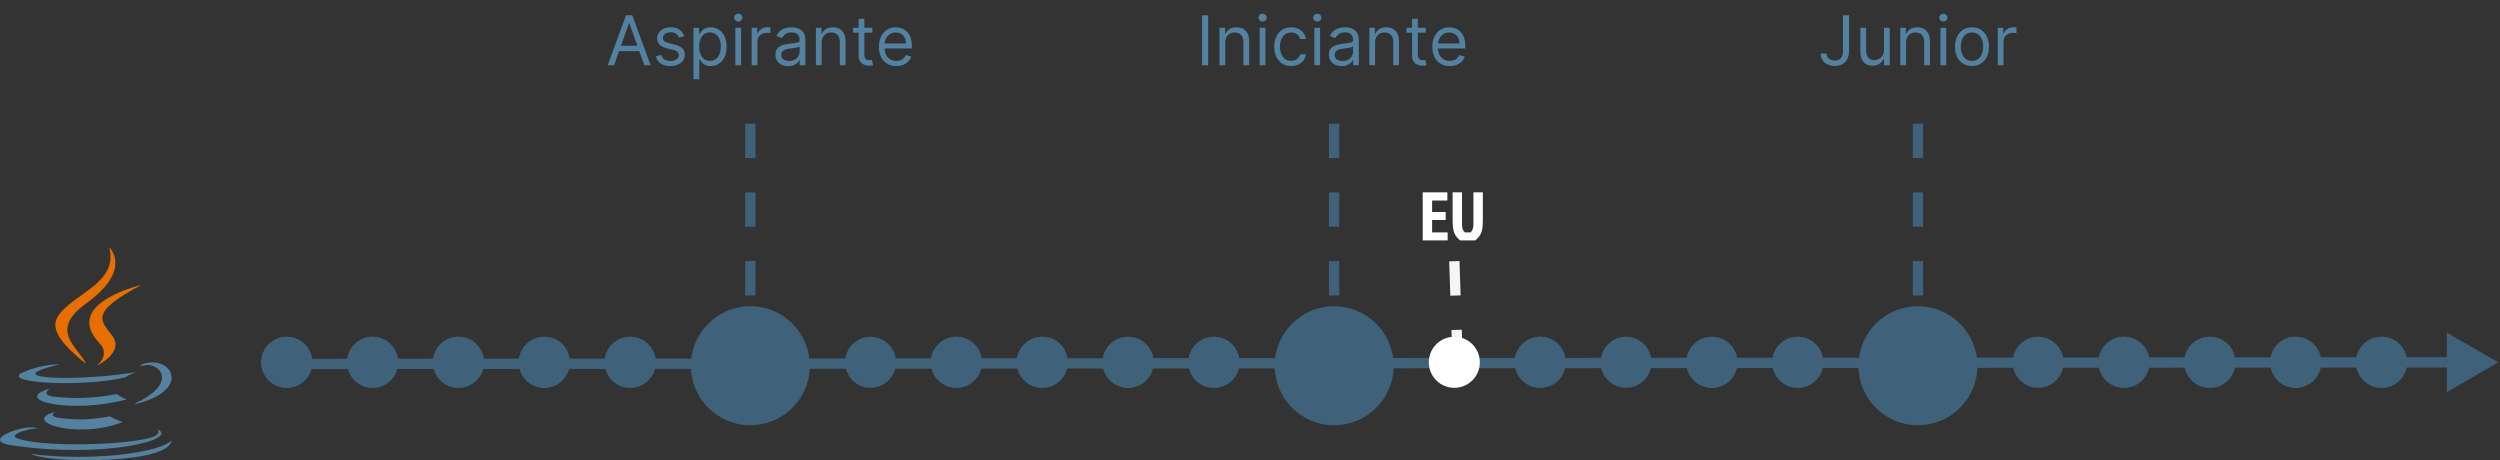 <svg width="728" height="134" viewBox="0 0 728 134" fill="none" xmlns="http://www.w3.org/2000/svg">
<rect x="0" y="0" width="728" height="134" fill="#333333" stroke="none"/>
<path d="M16.103 119.948C16.103 119.948 13.512 121.326 17.947 121.792C23.319 122.353 26.065 122.272 31.985 121.248C31.985 121.248 33.541 122.14 35.715 122.913C22.444 128.115 5.679 122.612 16.103 119.948ZM14.481 113.16C14.481 113.16 11.576 115.127 16.013 115.547C21.752 116.088 26.284 116.133 34.126 114.752C34.126 114.752 35.211 115.757 36.916 116.307C20.87 120.598 2.998 116.646 14.481 113.16Z" fill="#5382A1"/>
<path d="M28.999 99.982C32.27 103.425 28.14 106.523 28.14 106.523C28.14 106.523 36.444 102.603 32.63 97.695C29.069 93.117 26.337 90.842 41.123 83C41.123 83 17.914 88.301 28.999 99.982" fill="#E76F00"/>
<path d="M45.706 124.969C45.706 124.969 47.623 126.413 43.594 127.531C35.934 129.653 11.71 130.294 4.981 127.615C2.562 126.653 7.098 125.318 8.525 125.037C10.013 124.742 10.864 124.797 10.864 124.797C8.174 123.064 -6.524 128.2 3.398 129.671C30.457 133.684 52.724 127.864 45.706 124.969ZM17.349 106.127C17.349 106.127 5.027 108.803 12.986 109.775C16.346 110.186 23.044 110.093 29.284 109.615C34.383 109.222 39.503 108.386 39.503 108.386C39.503 108.386 37.705 109.09 36.404 109.902C23.892 112.912 -0.28 111.512 6.679 108.433C12.564 105.832 17.349 106.127 17.349 106.127M39.452 117.426C52.172 111.381 46.291 105.572 42.186 106.355C41.18 106.547 40.731 106.712 40.731 106.712C40.731 106.712 41.105 106.177 41.818 105.946C49.939 103.335 56.184 113.646 39.197 117.73C39.197 117.73 39.394 117.57 39.452 117.426Z" fill="#5382A1"/>
<path d="M31.784 72C31.784 72 38.828 78.445 25.103 88.354C14.097 96.303 22.593 100.835 25.098 106.014C18.674 100.713 13.959 96.046 17.122 91.703C21.764 85.327 34.626 82.236 31.784 72" fill="#E76F00"/>
<path d="M18.599 133.805C30.808 134.52 49.556 133.409 50 128.125C50 128.125 49.147 130.128 39.91 131.719C29.489 133.512 16.637 133.303 9.014 132.154C9.014 132.154 10.574 133.335 18.599 133.805Z" fill="#5382A1"/>
<line x1="218.5" y1="106.026" x2="218.5" y2="31" stroke="#3F627A" stroke-width="3" stroke-dasharray="10 10"/>
<circle cx="218.5" cy="106.5" r="17.326" transform="rotate(-179.422 218.5 106.5)" fill="#3F627A"/>
<circle cx="183.5" cy="105.5" r="7.425" transform="rotate(-179.422 183.5 105.5)" fill="#3F627A"/>
<circle cx="183.5" cy="105.5" r="7.425" transform="rotate(-179.422 183.5 105.5)" fill="#3F627A"/>
<circle cx="158.5" cy="105.5" r="7.425" transform="rotate(-179.422 158.5 105.5)" fill="#3F627A"/>
<circle cx="158.5" cy="105.5" r="7.425" transform="rotate(-179.422 158.5 105.5)" fill="#3F627A"/>
<circle cx="133.5" cy="105.5" r="7.425" transform="rotate(-179.422 133.5 105.5)" fill="#3F627A"/>
<circle cx="133.5" cy="105.5" r="7.425" transform="rotate(-179.422 133.5 105.5)" fill="#3F627A"/>
<circle cx="108.5" cy="105.5" r="7.425" transform="rotate(-179.422 108.5 105.5)" fill="#3F627A"/>
<circle cx="108.5" cy="105.5" r="7.425" transform="rotate(-179.422 108.5 105.5)" fill="#3F627A"/>
<circle cx="83.5" cy="105.5" r="7.425" transform="rotate(-179.422 83.5 105.5)" fill="#3F627A"/>
<circle cx="83.5" cy="105.5" r="7.425" transform="rotate(-179.422 83.5 105.5)" fill="#3F627A"/>
<path d="M178.809 19H176.963L182.303 4.455H184.122L189.463 19H187.616L183.269 6.756H183.156L178.809 19ZM179.491 13.318H186.934V14.881H179.491V13.318ZM199.228 10.534L197.722 10.96C197.628 10.709 197.488 10.465 197.303 10.229C197.124 9.987 196.877 9.788 196.565 9.632C196.252 9.476 195.852 9.398 195.365 9.398C194.697 9.398 194.141 9.552 193.695 9.859C193.255 10.162 193.035 10.548 193.035 11.017C193.035 11.434 193.186 11.763 193.49 12.004C193.793 12.246 194.266 12.447 194.91 12.608L196.529 13.006C197.505 13.242 198.231 13.605 198.71 14.092C199.188 14.575 199.427 15.198 199.427 15.96C199.427 16.585 199.247 17.144 198.887 17.636C198.532 18.129 198.035 18.517 197.396 18.801C196.757 19.085 196.013 19.227 195.166 19.227C194.053 19.227 193.132 18.986 192.403 18.503C191.674 18.02 191.212 17.314 191.018 16.386L192.609 15.989C192.76 16.576 193.047 17.016 193.468 17.31C193.894 17.603 194.451 17.75 195.137 17.75C195.919 17.75 196.539 17.584 196.998 17.253C197.462 16.917 197.694 16.514 197.694 16.046C197.694 15.667 197.561 15.349 197.296 15.094C197.031 14.833 196.624 14.639 196.075 14.511L194.257 14.085C193.258 13.848 192.524 13.482 192.055 12.984C191.591 12.482 191.359 11.855 191.359 11.102C191.359 10.487 191.532 9.942 191.877 9.469C192.228 8.995 192.704 8.624 193.305 8.354C193.911 8.084 194.597 7.949 195.365 7.949C196.444 7.949 197.292 8.186 197.907 8.659C198.527 9.133 198.968 9.758 199.228 10.534ZM201.95 23.091V8.091H203.569V9.824H203.768C203.891 9.634 204.062 9.393 204.28 9.099C204.502 8.801 204.819 8.536 205.231 8.304C205.648 8.067 206.211 7.949 206.922 7.949C207.84 7.949 208.65 8.178 209.351 8.638C210.051 9.097 210.598 9.748 210.991 10.591C211.384 11.434 211.581 12.428 211.581 13.574C211.581 14.729 211.384 15.731 210.991 16.578C210.598 17.421 210.054 18.074 209.358 18.538C208.662 18.998 207.859 19.227 206.95 19.227C206.249 19.227 205.688 19.111 205.267 18.879C204.845 18.642 204.521 18.375 204.294 18.077C204.067 17.774 203.891 17.523 203.768 17.324H203.626V23.091H201.95ZM203.598 13.546C203.598 14.369 203.719 15.096 203.96 15.726C204.202 16.351 204.554 16.841 205.018 17.196C205.482 17.546 206.05 17.722 206.723 17.722C207.424 17.722 208.008 17.537 208.477 17.168C208.951 16.794 209.306 16.292 209.542 15.662C209.784 15.027 209.905 14.322 209.905 13.546C209.905 12.778 209.786 12.087 209.55 11.472C209.318 10.851 208.965 10.361 208.491 10.001C208.023 9.637 207.433 9.455 206.723 9.455C206.041 9.455 205.468 9.627 205.004 9.973C204.54 10.314 204.19 10.792 203.953 11.408C203.716 12.018 203.598 12.731 203.598 13.546ZM214.138 19V8.091H215.814V19H214.138ZM214.99 6.273C214.663 6.273 214.381 6.161 214.145 5.939C213.913 5.716 213.797 5.449 213.797 5.136C213.797 4.824 213.913 4.556 214.145 4.334C214.381 4.111 214.663 4 214.99 4C215.317 4 215.596 4.111 215.828 4.334C216.065 4.556 216.183 4.824 216.183 5.136C216.183 5.449 216.065 5.716 215.828 5.939C215.596 6.161 215.317 6.273 214.99 6.273ZM218.884 19V8.091H220.503V9.739H220.617C220.816 9.199 221.175 8.761 221.696 8.425C222.217 8.089 222.804 7.92 223.458 7.92C223.581 7.92 223.735 7.923 223.919 7.928C224.104 7.932 224.244 7.939 224.338 7.949V9.653C224.281 9.639 224.151 9.618 223.948 9.589C223.749 9.556 223.538 9.54 223.316 9.54C222.785 9.54 222.312 9.651 221.895 9.874C221.483 10.091 221.156 10.394 220.915 10.783C220.678 11.166 220.56 11.604 220.56 12.097V19H218.884ZM229.535 19.256C228.844 19.256 228.217 19.125 227.653 18.865C227.09 18.6 226.642 18.219 226.311 17.722C225.979 17.22 225.814 16.614 225.814 15.903C225.814 15.278 225.937 14.772 226.183 14.383C226.429 13.991 226.758 13.683 227.17 13.46C227.582 13.238 228.037 13.072 228.534 12.963C229.036 12.849 229.54 12.759 230.047 12.693C230.71 12.608 231.247 12.544 231.659 12.501C232.076 12.454 232.379 12.376 232.568 12.267C232.762 12.158 232.859 11.969 232.859 11.699V11.642C232.859 10.941 232.667 10.397 232.284 10.008C231.905 9.62 231.33 9.426 230.558 9.426C229.758 9.426 229.131 9.601 228.676 9.952C228.221 10.302 227.902 10.676 227.717 11.074L226.126 10.506C226.41 9.843 226.789 9.327 227.263 8.957C227.741 8.583 228.262 8.323 228.825 8.176C229.393 8.025 229.952 7.949 230.501 7.949C230.852 7.949 231.254 7.991 231.709 8.077C232.168 8.157 232.611 8.325 233.037 8.581C233.468 8.837 233.825 9.223 234.109 9.739C234.393 10.255 234.535 10.946 234.535 11.812V19H232.859V17.523H232.774C232.66 17.759 232.471 18.013 232.206 18.283C231.941 18.553 231.588 18.782 231.148 18.972C230.707 19.161 230.17 19.256 229.535 19.256ZM229.791 17.75C230.454 17.75 231.013 17.62 231.467 17.359C231.926 17.099 232.272 16.763 232.504 16.351C232.741 15.939 232.859 15.506 232.859 15.051V13.517C232.788 13.602 232.632 13.68 232.39 13.751C232.154 13.818 231.879 13.877 231.567 13.929C231.259 13.976 230.958 14.019 230.665 14.057C230.376 14.09 230.141 14.118 229.961 14.142C229.526 14.199 229.119 14.291 228.74 14.419C228.366 14.542 228.063 14.729 227.831 14.98C227.604 15.226 227.49 15.562 227.49 15.989C227.49 16.571 227.705 17.011 228.136 17.31C228.572 17.603 229.123 17.75 229.791 17.75ZM239.271 12.438V19H237.595V8.091H239.214V9.795H239.356C239.612 9.241 240 8.796 240.521 8.46C241.042 8.119 241.714 7.949 242.538 7.949C243.276 7.949 243.923 8.1 244.477 8.403C245.031 8.702 245.462 9.156 245.769 9.767C246.077 10.373 246.231 11.14 246.231 12.068V19H244.555V12.182C244.555 11.325 244.332 10.657 243.887 10.179C243.442 9.696 242.831 9.455 242.055 9.455C241.52 9.455 241.042 9.571 240.62 9.803C240.204 10.035 239.874 10.373 239.633 10.818C239.392 11.263 239.271 11.803 239.271 12.438ZM254.038 8.091V9.511H248.385V8.091H254.038ZM250.032 5.477H251.709V15.875C251.709 16.349 251.777 16.704 251.915 16.94C252.057 17.172 252.237 17.329 252.454 17.409C252.677 17.485 252.911 17.523 253.157 17.523C253.342 17.523 253.494 17.513 253.612 17.494C253.73 17.471 253.825 17.452 253.896 17.438L254.237 18.943C254.123 18.986 253.965 19.028 253.761 19.071C253.558 19.118 253.3 19.142 252.987 19.142C252.514 19.142 252.05 19.04 251.595 18.837C251.145 18.633 250.771 18.323 250.473 17.906C250.179 17.49 250.032 16.964 250.032 16.329V5.477ZM261.016 19.227C259.965 19.227 259.058 18.995 258.296 18.531C257.538 18.062 256.954 17.409 256.542 16.571C256.135 15.728 255.931 14.748 255.931 13.631C255.931 12.513 256.135 11.528 256.542 10.676C256.954 9.819 257.527 9.152 258.26 8.673C258.999 8.19 259.861 7.949 260.846 7.949C261.414 7.949 261.975 8.044 262.529 8.233C263.083 8.422 263.587 8.73 264.042 9.156C264.496 9.578 264.858 10.136 265.128 10.832C265.398 11.528 265.533 12.385 265.533 13.403V14.114H257.124V12.665H263.829C263.829 12.049 263.706 11.5 263.459 11.017C263.218 10.534 262.872 10.153 262.422 9.874C261.977 9.594 261.452 9.455 260.846 9.455C260.178 9.455 259.6 9.62 259.113 9.952C258.63 10.278 258.258 10.704 257.998 11.23C257.737 11.756 257.607 12.319 257.607 12.921V13.886C257.607 14.71 257.749 15.409 258.033 15.982C258.322 16.55 258.722 16.983 259.233 17.281C259.745 17.575 260.339 17.722 261.016 17.722C261.456 17.722 261.854 17.66 262.209 17.537C262.569 17.409 262.879 17.22 263.14 16.969C263.4 16.713 263.601 16.396 263.743 16.017L265.363 16.472C265.192 17.021 264.906 17.504 264.503 17.921C264.101 18.332 263.604 18.654 263.012 18.886C262.42 19.114 261.755 19.227 261.016 19.227Z" fill="#5382A1"/>
<line x1="388.5" y1="106.027" x2="388.5" y2="31" stroke="#3F627A" stroke-width="3" stroke-dasharray="10 10"/>
<circle cx="388.5" cy="106.5" r="17.326" transform="rotate(-179.422 388.5 106.5)" fill="#3F627A"/>
<circle cx="253.5" cy="105.5" r="7.425" transform="rotate(-179.422 253.5 105.5)" fill="#3F627A"/>
<circle cx="278.5" cy="105.5" r="7.425" transform="rotate(-179.422 278.5 105.5)" fill="#3F627A"/>
<circle cx="278.5" cy="105.5" r="7.425" transform="rotate(-179.422 278.5 105.5)" fill="#3F627A"/>
<circle cx="303.5" cy="105.5" r="7.425" transform="rotate(-179.422 303.5 105.5)" fill="#3F627A"/>
<circle cx="303.5" cy="105.5" r="7.425" transform="rotate(-179.422 303.5 105.5)" fill="#3F627A"/>
<circle cx="328.5" cy="105.5" r="7.425" transform="rotate(-179.422 328.5 105.5)" fill="#3F627A"/>
<circle cx="328.5" cy="105.5" r="7.425" transform="rotate(-179.422 328.5 105.5)" fill="#3F627A"/>
<circle cx="353.5" cy="105.5" r="7.425" transform="rotate(-179.422 353.5 105.5)" fill="#3F627A"/>
<circle cx="353.5" cy="105.5" r="7.425" transform="rotate(-179.422 353.5 105.5)" fill="#3F627A"/>
<path d="M351.816 4.455V19H350.054V4.455H351.816ZM356.796 12.438V19H355.12V8.091H356.739V9.795H356.881C357.137 9.241 357.525 8.796 358.046 8.46C358.567 8.119 359.239 7.949 360.063 7.949C360.802 7.949 361.448 8.1 362.002 8.403C362.556 8.702 362.987 9.156 363.295 9.767C363.603 10.373 363.756 11.14 363.756 12.068V19H362.08V12.182C362.08 11.325 361.858 10.657 361.413 10.179C360.968 9.696 360.357 9.455 359.58 9.455C359.045 9.455 358.567 9.571 358.146 9.803C357.729 10.035 357.4 10.373 357.158 10.818C356.917 11.263 356.796 11.803 356.796 12.438ZM366.819 19V8.091H368.495V19H366.819ZM367.672 6.273C367.345 6.273 367.063 6.161 366.826 5.939C366.594 5.716 366.478 5.449 366.478 5.136C366.478 4.824 366.594 4.556 366.826 4.334C367.063 4.111 367.345 4 367.672 4C367.998 4 368.278 4.111 368.51 4.334C368.746 4.556 368.865 4.824 368.865 5.136C368.865 5.449 368.746 5.716 368.51 5.939C368.278 6.161 367.998 6.273 367.672 6.273ZM375.997 19.227C374.974 19.227 374.094 18.986 373.355 18.503C372.616 18.02 372.048 17.355 371.651 16.507C371.253 15.66 371.054 14.691 371.054 13.602C371.054 12.494 371.258 11.517 371.665 10.669C372.077 9.817 372.65 9.152 373.384 8.673C374.122 8.19 374.984 7.949 375.969 7.949C376.736 7.949 377.427 8.091 378.043 8.375C378.658 8.659 379.162 9.057 379.555 9.568C379.948 10.079 380.192 10.676 380.287 11.358H378.611C378.483 10.861 378.199 10.421 377.759 10.037C377.323 9.649 376.736 9.455 375.997 9.455C375.344 9.455 374.771 9.625 374.278 9.966C373.791 10.302 373.41 10.778 373.135 11.393C372.865 12.004 372.73 12.722 372.73 13.546C372.73 14.388 372.863 15.122 373.128 15.747C373.398 16.372 373.777 16.858 374.264 17.203C374.757 17.549 375.334 17.722 375.997 17.722C376.433 17.722 376.828 17.646 377.183 17.494C377.538 17.343 377.839 17.125 378.085 16.841C378.331 16.557 378.507 16.216 378.611 15.818H380.287C380.192 16.462 379.958 17.042 379.584 17.558C379.214 18.07 378.724 18.477 378.114 18.78C377.508 19.078 376.802 19.227 375.997 19.227ZM382.737 19V8.091H384.413V19H382.737ZM383.589 6.273C383.263 6.273 382.981 6.161 382.744 5.939C382.512 5.716 382.396 5.449 382.396 5.136C382.396 4.824 382.512 4.556 382.744 4.334C382.981 4.111 383.263 4 383.589 4C383.916 4 384.196 4.111 384.428 4.334C384.664 4.556 384.783 4.824 384.783 5.136C384.783 5.449 384.664 5.716 384.428 5.939C384.196 6.161 383.916 6.273 383.589 6.273ZM390.694 19.256C390.002 19.256 389.375 19.125 388.811 18.865C388.248 18.6 387.801 18.219 387.469 17.722C387.138 17.22 386.972 16.614 386.972 15.903C386.972 15.278 387.095 14.772 387.341 14.383C387.587 13.991 387.917 13.683 388.328 13.46C388.74 13.238 389.195 13.072 389.692 12.963C390.194 12.849 390.698 12.759 391.205 12.693C391.868 12.608 392.405 12.544 392.817 12.501C393.234 12.454 393.537 12.376 393.726 12.267C393.92 12.158 394.017 11.969 394.017 11.699V11.642C394.017 10.941 393.826 10.397 393.442 10.008C393.063 9.62 392.488 9.426 391.716 9.426C390.916 9.426 390.289 9.601 389.834 9.952C389.38 10.302 389.06 10.676 388.875 11.074L387.284 10.506C387.569 9.843 387.947 9.327 388.421 8.957C388.899 8.583 389.42 8.323 389.983 8.176C390.551 8.025 391.11 7.949 391.659 7.949C392.01 7.949 392.412 7.991 392.867 8.077C393.326 8.157 393.769 8.325 394.195 8.581C394.626 8.837 394.983 9.223 395.267 9.739C395.551 10.255 395.694 10.946 395.694 11.812V19H394.017V17.523H393.932C393.819 17.759 393.629 18.013 393.364 18.283C393.099 18.553 392.746 18.782 392.306 18.972C391.865 19.161 391.328 19.256 390.694 19.256ZM390.949 17.75C391.612 17.75 392.171 17.62 392.625 17.359C393.085 17.099 393.43 16.763 393.662 16.351C393.899 15.939 394.017 15.506 394.017 15.051V13.517C393.946 13.602 393.79 13.68 393.549 13.751C393.312 13.818 393.037 13.877 392.725 13.929C392.417 13.976 392.116 14.019 391.823 14.057C391.534 14.09 391.3 14.118 391.12 14.142C390.684 14.199 390.277 14.291 389.898 14.419C389.524 14.542 389.221 14.729 388.989 14.98C388.762 15.226 388.648 15.562 388.648 15.989C388.648 16.571 388.864 17.011 389.294 17.31C389.73 17.603 390.282 17.75 390.949 17.75ZM400.429 12.438V19H398.753V8.091H400.372V9.795H400.514C400.77 9.241 401.158 8.796 401.679 8.46C402.2 8.119 402.872 7.949 403.696 7.949C404.435 7.949 405.081 8.1 405.635 8.403C406.189 8.702 406.62 9.156 406.928 9.767C407.235 10.373 407.389 11.14 407.389 12.068V19H405.713V12.182C405.713 11.325 405.491 10.657 405.045 10.179C404.6 9.696 403.99 9.455 403.213 9.455C402.678 9.455 402.2 9.571 401.778 9.803C401.362 10.035 401.033 10.373 400.791 10.818C400.55 11.263 400.429 11.803 400.429 12.438ZM415.196 8.091V9.511H409.543V8.091H415.196ZM411.191 5.477H412.867V15.875C412.867 16.349 412.935 16.704 413.073 16.94C413.215 17.172 413.395 17.329 413.613 17.409C413.835 17.485 414.069 17.523 414.316 17.523C414.5 17.523 414.652 17.513 414.77 17.494C414.889 17.471 414.983 17.452 415.054 17.438L415.395 18.943C415.282 18.986 415.123 19.028 414.919 19.071C414.716 19.118 414.458 19.142 414.145 19.142C413.672 19.142 413.208 19.04 412.753 18.837C412.303 18.633 411.929 18.323 411.631 17.906C411.337 17.49 411.191 16.964 411.191 16.329V5.477ZM422.174 19.227C421.123 19.227 420.217 18.995 419.454 18.531C418.697 18.062 418.112 17.409 417.7 16.571C417.293 15.728 417.089 14.748 417.089 13.631C417.089 12.513 417.293 11.528 417.7 10.676C418.112 9.819 418.685 9.152 419.419 8.673C420.157 8.19 421.019 7.949 422.004 7.949C422.572 7.949 423.133 8.044 423.687 8.233C424.241 8.422 424.745 8.73 425.2 9.156C425.654 9.578 426.017 10.136 426.287 10.832C426.556 11.528 426.691 12.385 426.691 13.403V14.114H418.282V12.665H424.987C424.987 12.049 424.864 11.5 424.618 11.017C424.376 10.534 424.03 10.153 423.581 9.874C423.136 9.594 422.61 9.455 422.004 9.455C421.336 9.455 420.759 9.62 420.271 9.952C419.788 10.278 419.416 10.704 419.156 11.23C418.895 11.756 418.765 12.319 418.765 12.921V13.886C418.765 14.71 418.907 15.409 419.191 15.982C419.48 16.55 419.88 16.983 420.392 17.281C420.903 17.575 421.497 17.722 422.174 17.722C422.615 17.722 423.012 17.66 423.368 17.537C423.727 17.409 424.038 17.22 424.298 16.969C424.558 16.713 424.76 16.396 424.902 16.017L426.521 16.472C426.35 17.021 426.064 17.504 425.662 17.921C425.259 18.332 424.762 18.654 424.17 18.886C423.578 19.114 422.913 19.227 422.174 19.227Z" fill="#5382A1"/>
<line x1="558.5" y1="106.027" x2="558.5" y2="31" stroke="#3F627A" stroke-width="3" stroke-dasharray="10 10"/>
<circle cx="558.5" cy="106.5" r="17.326" transform="rotate(-179.422 558.5 106.5)" fill="#3F627A"/>
<circle cx="423.5" cy="105.5" r="7.425" transform="rotate(-179.422 423.5 105.5)" fill="#3F627A"/>
<circle cx="498.5" cy="105.5" r="7.425" transform="rotate(-179.422 498.5 105.5)" fill="#3F627A"/>
<circle cx="498.5" cy="105.5" r="7.425" transform="rotate(-179.422 498.5 105.5)" fill="#3F627A"/>
<circle cx="523.5" cy="105.5" r="7.425" transform="rotate(-179.422 523.5 105.5)" fill="#3F627A"/>
<circle cx="523.5" cy="105.5" r="7.425" transform="rotate(-179.422 523.5 105.5)" fill="#3F627A"/>
<circle cx="448.5" cy="105.5" r="7.425" transform="rotate(-179.422 448.5 105.5)" fill="#3F627A"/>
<circle cx="448.5" cy="105.5" r="7.425" transform="rotate(-179.422 448.5 105.5)" fill="#3F627A"/>
<circle cx="593.5" cy="105.5" r="7.425" transform="rotate(-179.422 593.5 105.5)" fill="#3F627A"/>
<circle cx="618.5" cy="105.5" r="7.425" transform="rotate(-179.422 618.5 105.5)" fill="#3F627A"/>
<circle cx="618.5" cy="105.5" r="7.425" transform="rotate(-179.422 618.5 105.5)" fill="#3F627A"/>
<circle cx="643.5" cy="105.5" r="7.425" transform="rotate(-179.422 643.5 105.5)" fill="#3F627A"/>
<circle cx="643.5" cy="105.5" r="7.425" transform="rotate(-179.422 643.5 105.5)" fill="#3F627A"/>
<circle cx="668.5" cy="105.5" r="7.425" transform="rotate(-179.422 668.5 105.5)" fill="#3F627A"/>
<circle cx="668.5" cy="105.5" r="7.425" transform="rotate(-179.422 668.5 105.5)" fill="#3F627A"/>
<circle cx="693.5" cy="105.5" r="7.425" transform="rotate(-179.422 693.5 105.5)" fill="#3F627A"/>
<circle cx="693.5" cy="105.5" r="7.425" transform="rotate(-179.422 693.5 105.5)" fill="#3F627A"/>
<path d="M536.679 4.455H538.441V14.852C538.441 15.78 538.27 16.569 537.929 17.217C537.588 17.866 537.108 18.358 536.487 18.695C535.867 19.031 535.136 19.199 534.293 19.199C533.497 19.199 532.789 19.055 532.169 18.766C531.549 18.472 531.061 18.055 530.706 17.516C530.351 16.976 530.173 16.334 530.173 15.591H531.906C531.906 16.003 532.008 16.363 532.212 16.671C532.42 16.974 532.704 17.21 533.064 17.381C533.424 17.551 533.834 17.636 534.293 17.636C534.799 17.636 535.23 17.53 535.585 17.317C535.941 17.104 536.21 16.791 536.395 16.379C536.584 15.963 536.679 15.454 536.679 14.852V4.455ZM548.618 14.54V8.091H550.294V19H548.618V17.153H548.504C548.249 17.707 547.851 18.178 547.311 18.567C546.771 18.95 546.09 19.142 545.266 19.142C544.584 19.142 543.978 18.993 543.448 18.695C542.917 18.392 542.501 17.937 542.198 17.331C541.895 16.72 541.743 15.951 541.743 15.023V8.091H543.419V14.909C543.419 15.704 543.642 16.339 544.087 16.812C544.537 17.286 545.11 17.523 545.806 17.523C546.222 17.523 546.646 17.416 547.077 17.203C547.512 16.99 547.877 16.663 548.171 16.223C548.469 15.783 548.618 15.222 548.618 14.54ZM555.04 12.438V19H553.364V8.091H554.983V9.795H555.126C555.381 9.241 555.769 8.796 556.29 8.46C556.811 8.119 557.483 7.949 558.307 7.949C559.046 7.949 559.692 8.1 560.246 8.403C560.8 8.702 561.231 9.156 561.539 9.767C561.847 10.373 562.001 11.14 562.001 12.068V19H560.324V12.182C560.324 11.325 560.102 10.657 559.657 10.179C559.212 9.696 558.601 9.455 557.824 9.455C557.289 9.455 556.811 9.571 556.39 9.803C555.973 10.035 555.644 10.373 555.403 10.818C555.161 11.263 555.04 11.803 555.04 12.438ZM565.063 19V8.091H566.74V19H565.063ZM565.916 6.273C565.589 6.273 565.307 6.161 565.07 5.939C564.838 5.716 564.722 5.449 564.722 5.136C564.722 4.824 564.838 4.556 565.07 4.334C565.307 4.111 565.589 4 565.916 4C566.242 4 566.522 4.111 566.754 4.334C566.99 4.556 567.109 4.824 567.109 5.136C567.109 5.449 566.99 5.716 566.754 5.939C566.522 6.161 566.242 6.273 565.916 6.273ZM574.241 19.227C573.256 19.227 572.392 18.993 571.649 18.524C570.91 18.055 570.333 17.4 569.916 16.557C569.504 15.714 569.298 14.729 569.298 13.602C569.298 12.466 569.504 11.474 569.916 10.626C570.333 9.779 570.91 9.121 571.649 8.652C572.392 8.183 573.256 7.949 574.241 7.949C575.226 7.949 576.088 8.183 576.827 8.652C577.57 9.121 578.148 9.779 578.559 10.626C578.976 11.474 579.184 12.466 579.184 13.602C579.184 14.729 578.976 15.714 578.559 16.557C578.148 17.4 577.57 18.055 576.827 18.524C576.088 18.993 575.226 19.227 574.241 19.227ZM574.241 17.722C574.989 17.722 575.605 17.53 576.088 17.146C576.571 16.763 576.928 16.259 577.16 15.633C577.392 15.008 577.508 14.331 577.508 13.602C577.508 12.873 577.392 12.194 577.16 11.564C576.928 10.934 576.571 10.425 576.088 10.037C575.605 9.649 574.989 9.455 574.241 9.455C573.493 9.455 572.878 9.649 572.395 10.037C571.912 10.425 571.554 10.934 571.322 11.564C571.09 12.194 570.974 12.873 570.974 13.602C570.974 14.331 571.09 15.008 571.322 15.633C571.554 16.259 571.912 16.763 572.395 17.146C572.878 17.53 573.493 17.722 574.241 17.722ZM581.743 19V8.091H583.362V9.739H583.476C583.675 9.199 584.035 8.761 584.556 8.425C585.076 8.089 585.664 7.92 586.317 7.92C586.44 7.92 586.594 7.923 586.779 7.928C586.963 7.932 587.103 7.939 587.198 7.949V9.653C587.141 9.639 587.011 9.618 586.807 9.589C586.608 9.556 586.397 9.54 586.175 9.54C585.645 9.54 585.171 9.651 584.754 9.874C584.343 10.091 584.016 10.394 583.774 10.783C583.538 11.166 583.419 11.604 583.419 12.097V19H581.743Z" fill="#5382A1"/>
<path d="M727.5 105.504L712.493 96.855L712.506 114.175L727.5 105.504ZM83.001 107.484L714.001 107.014L713.999 104.014L82.999 104.484L83.001 107.484Z" fill="#3F627A"/>
<circle cx="473.5" cy="105.5" r="7.425" transform="rotate(-179.422 473.5 105.5)" fill="#3F627A"/>
<path d="M414.292 70V56H421.472V58.4H417.032V61.74H420.992V64.06H417.032V67.68H421.552V70H414.292ZM426.561 67.68H428.241C428.534 67.36 428.741 67.04 428.861 66.72C428.994 66.387 429.061 65.9 429.061 65.26V56H431.801V64.26C431.801 64.94 431.781 65.473 431.741 65.86C431.714 66.233 431.634 66.693 431.501 67.24C431.274 68.213 430.647 69.133 429.621 70H425.181C424.154 69.16 423.527 68.24 423.301 67.24C423.101 66.427 423.001 65.433 423.001 64.26V56H425.741V65.26C425.741 65.9 425.801 66.387 425.921 66.72C426.054 67.04 426.267 67.36 426.561 67.68Z" fill="white"/>
<line x1="424.501" y1="106.05" x2="423.501" y2="76.05" stroke="#F5F5F5" stroke-width="3" stroke-dasharray="10 10"/>
<circle cx="423.5" cy="105.5" r="7.425" transform="rotate(-179.422 423.5 105.5)" fill="white"/>
</svg>
